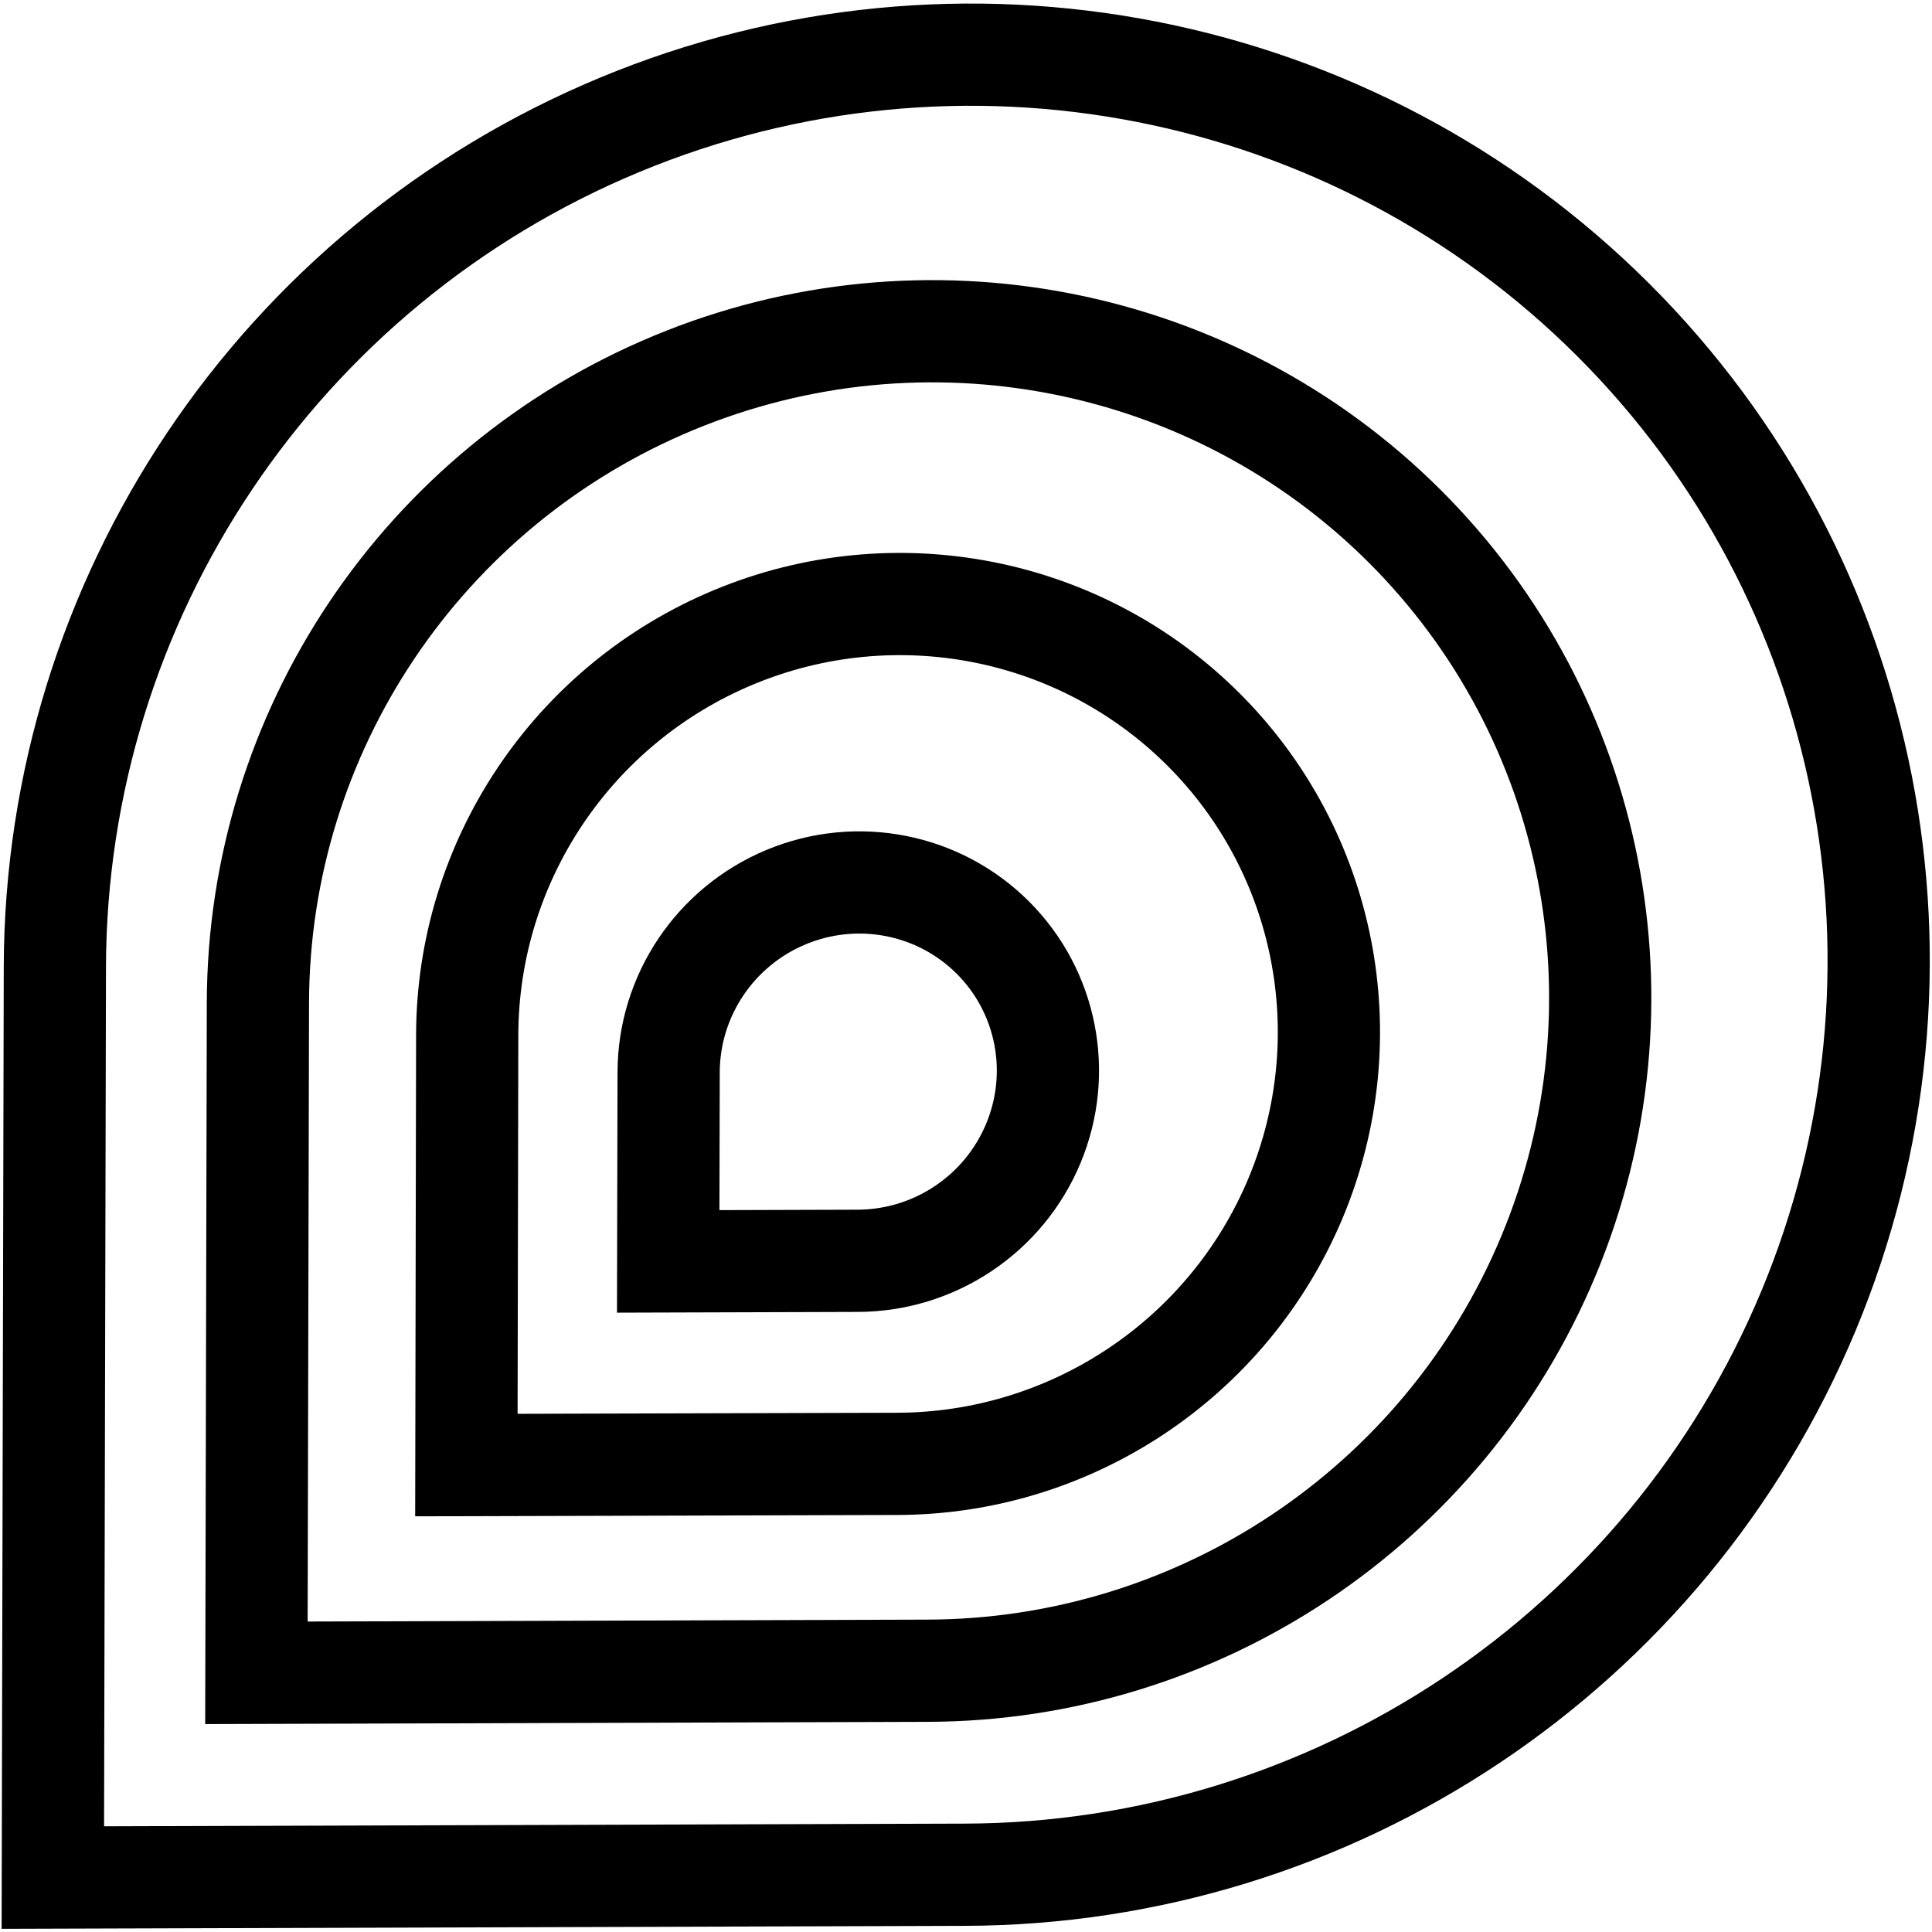 <?xml version="1.0" encoding="UTF-8"?>
<svg width="300px" height="300px" viewBox="0 0 300 300" version="1.1" xmlns="http://www.w3.org/2000/svg" xmlns:xlink="http://www.w3.org/1999/xlink">
    <!-- Generator: Sketch 45.1 (43504) - http://www.bohemiancoding.com/sketch -->
    <title>onion</title>
    <desc>Created with Sketch.</desc>
    <defs></defs>
    <g id="Page-1" stroke="none" stroke-width="1" fill="none" fill-rule="evenodd">
        <g id="Dribbble-Shot" transform="translate(-250, -150)" stroke="#000000" stroke-width="15.873">
            <g id="onion" transform="translate(250, 150)">
                <path d="M103.76,195.868 L133.163,195.777 C145.088,195.754 155.862,188.559 160.452,177.555 C165.034,166.567 162.548,153.95 154.159,145.578 C145.766,137.201 133.106,134.716 122.083,139.295 C111.053,143.877 103.848,154.625 103.826,166.515 L103.76,195.868 Z" id="Shape"></path>
                <path d="M72.42,227.494 L139.27,227.309 C166.345,227.266 190.794,210.945 201.207,185.963 C211.612,160.997 205.948,132.302 186.863,113.253 C167.771,94.199 139.002,88.542 113.973,98.934 C88.939,109.327 72.59,133.722 72.547,160.734 L72.42,227.494 Z" id="Shape"></path>
                <path d="M39.817,259.753 L143.962,259.43 C186.132,259.35 224.219,233.917 240.45,195 C256.673,156.101 247.863,111.396 218.136,81.727 C188.403,52.052 143.593,43.255 104.603,59.453 C65.607,75.653 40.129,113.66 40.049,155.737 L39.817,259.753 Z" id="Shape"></path>
                <path d="M8.205,291.547 L149.722,291.108 C207.014,290.999 258.758,256.448 280.809,203.575 C302.853,150.719 290.881,89.97 250.484,49.652 C210.082,9.329 149.196,-2.623 96.224,19.383 C43.244,41.393 8.629,93.029 8.52,150.199 L8.205,291.547 Z" id="Shape"></path>
            </g>
        </g>
    </g>
</svg>